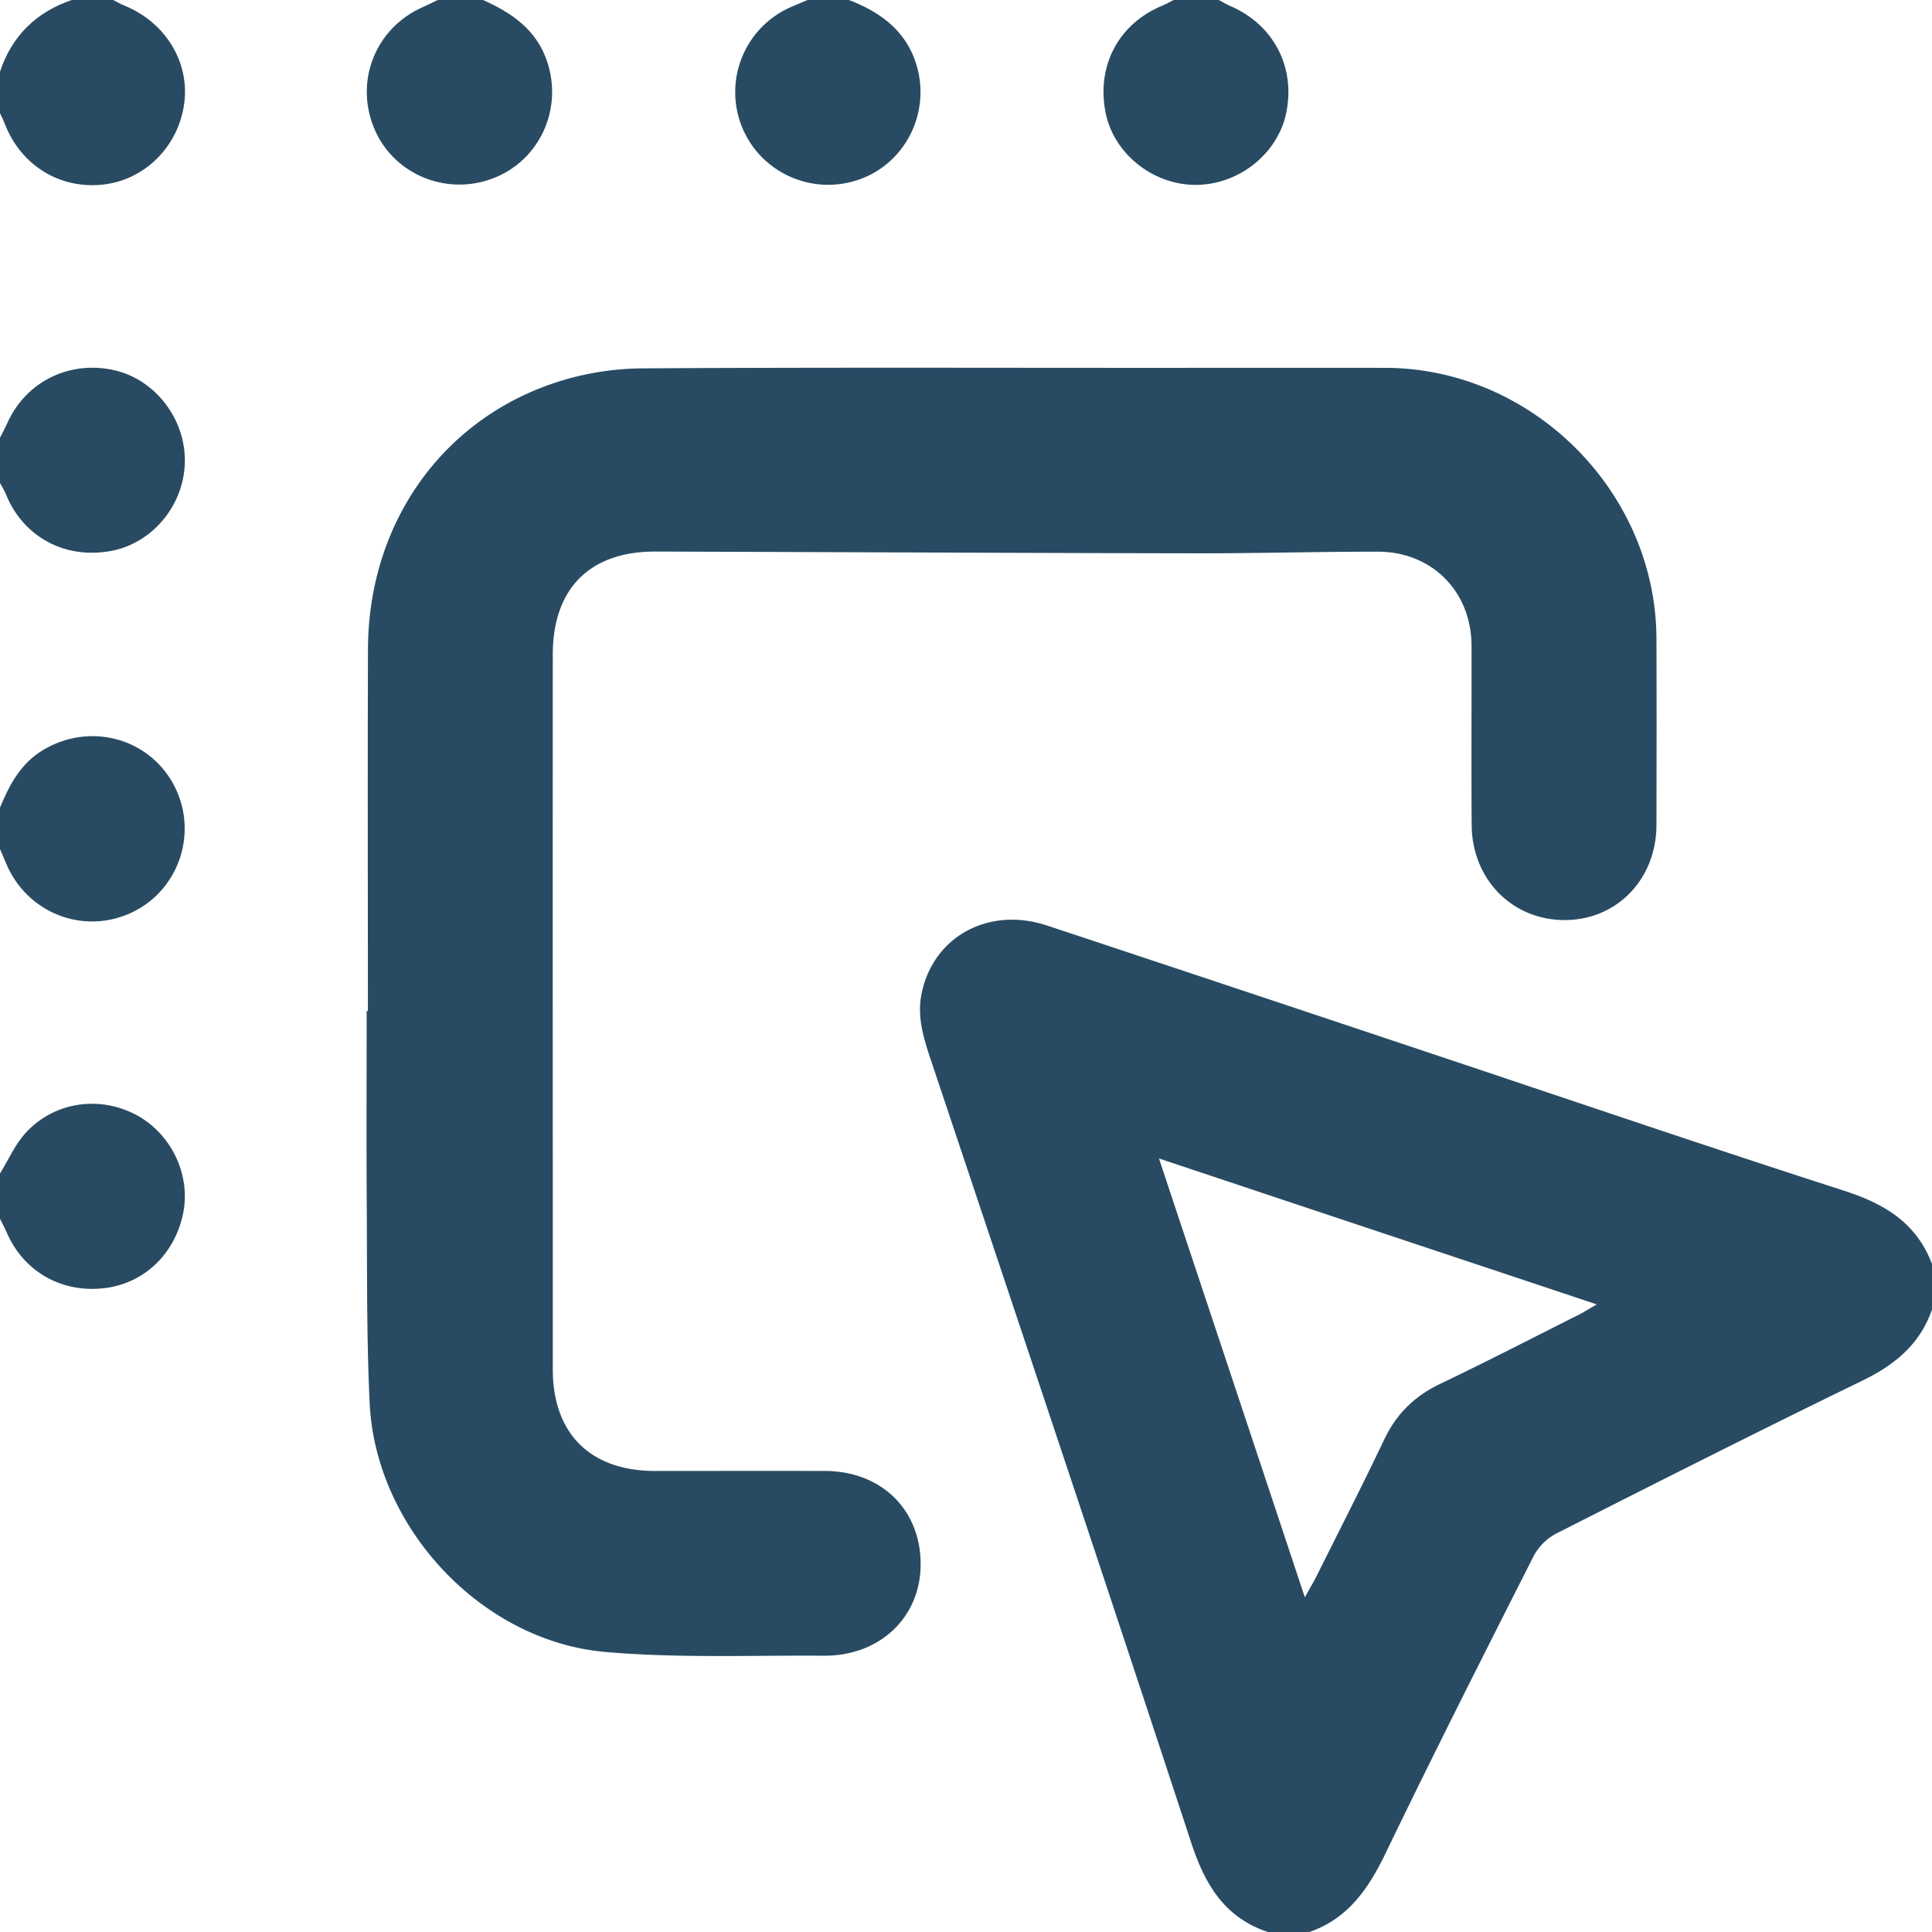<svg id="Layer_1" data-name="Layer 1" xmlns="http://www.w3.org/2000/svg" viewBox="0 0 1500 1500"><defs><style>.cls-1{fill:#284b63;}</style></defs><path class="cls-1" d="M984.38,1500c-33.71-11.28-48.86-36.82-59.55-69.39-66.19-201.71-133.68-403-201-604.33-6.09-18.2-12.38-36-8.18-55.54,9.43-44,52.26-67.11,97.39-52.13q149.15,49.46,298.16,99.31c106.76,35.62,213.27,72,320.4,106.51,31.53,10.14,56.38,25,68.42,57v35.15c-9.26,27.08-28.85,43.08-54.16,55.39-79.65,38.72-158.71,78.65-237.7,118.72a42.72,42.72,0,0,0-17.56,17.67c-38.69,76.39-77.36,152.8-114.55,229.92-13.35,27.71-29.1,51.23-59.43,61.7Zm28.69-259.84c4.21-7.59,6.84-12,9.11-16.49,17.61-35.31,35.58-70.44,52.54-106.06,9.47-19.9,23.61-33.73,43.5-43.22,36-17.19,71.52-35.54,107.21-53.47,4.12-2.07,8-4.57,14.33-8.18L899.83,899.46C937.92,1014.07,975,1125.46,1013.07,1240.16Z"/><path class="cls-1" d="M0,339.84c1.9-3.8,4-7.55,5.69-11.42C20.21,296.18,54,279.51,88.92,287.48c31.46,7.18,55,37.62,54.61,70.69-.36,33.83-25,63.66-57.55,69.63-35.66,6.54-68-11-81.4-44.07-1.24-3-3-5.83-4.58-8.73Z"/><path class="cls-1" d="M946.29,0c2.87,1.53,5.65,3.28,8.63,4.55,33.67,14.32,51.06,47.27,43.73,83-6.57,32.09-37.36,56.33-71.08,56-33.16-.37-63-24.65-69.24-56.28-7.11-36.3,10.18-68.83,44-82.85,3-1.26,5.89-2.92,8.83-4.4Z"/><path class="cls-1" d="M0,911.13c6.51-10.57,11.61-22.43,19.82-31.46,21.9-24.11,57-29.27,85.53-14.27,27.32,14.36,42.76,46.17,36.94,76.06C136,973.76,111.42,997,80,1000.24,46.86,1003.69,18,986.78,5,956.45c-1.48-3.47-3.33-6.78-5-10.16Z"/><path class="cls-1" d="M375,0c22.25,9.91,41.4,22.94,49.72,47.54,12.58,37.21-5.84,77.24-42.12,91C346,152.42,305,135,290.39,99.4c-15.17-36.9,1.35-77.77,37.91-93.92C332.2,3.76,336,1.83,339.84,0Z"/><path class="cls-1" d="M659.18,0C684.25,9.75,704.32,24.51,712,52c10.32,37.1-10.14,76-46.35,87.84-36.62,12-76.16-6.65-90-42.35a72.1,72.1,0,0,1,38-91.83C618.08,3.73,622.53,1.89,627,0Z"/><path class="cls-1" d="M0,627c7.28-17.7,16-34.13,33.28-44.59,35.66-21.62,81.32-10,101.19,26.12s5.41,81.81-31.57,99.66c-37.76,18.22-82.4.79-98.36-38.37-1.45-3.56-3-7.06-4.54-10.59Z"/><path class="cls-1" d="M87.89,0c2.93,1.47,5.78,3.15,8.81,4.39,32,13.08,50.83,44.16,46.25,76.47-4.66,32.93-30.33,58.59-62.39,62.38-34,4-64.65-14.91-77-47.54C2.51,93,1.18,90.49,0,87.89V55.66C9.23,27.79,28.06,9.51,55.66,0Z"/><path class="cls-1" d="M285.63,785c0-93.74-.26-187.47.07-281.2.35-98.85,59.3-180.82,151.07-208.5A222,222,0,0,1,498.6,286c130.34-.82,260.69-.41,391-.41,62,0,124-.1,185.93,0,114,.21,210,96,210.53,210,.2,48.33.11,96.66,0,145-.09,41.86-30.52,73.48-70.77,73.74-40.88.27-72.35-31.3-72.68-73.71-.36-46.38,0-92.76-.11-139.14-.09-42.14-30.59-73.16-72.86-73.17-47.33,0-94.66,1.37-142,1.28-139.59-.24-279.19-.95-418.79-1.37-50.94-.15-79.65,28.75-79.67,80q-.09,197.71,0,395.44,0,79.78,0,159.58c.1,50,29.25,78.79,79.42,78.81,43.94,0,87.88-.1,131.81,0s74.58,30.13,74.37,72.81c-.19,40.9-31.75,70.93-75.19,70.63-56.59-.39-113.47,2-169.69-2.92-96.25-8.43-178.32-96.68-182.9-193.18-2.4-50.66-1.92-101.47-2.25-152.22s-.08-101.51-.08-152.27Z"/></svg>